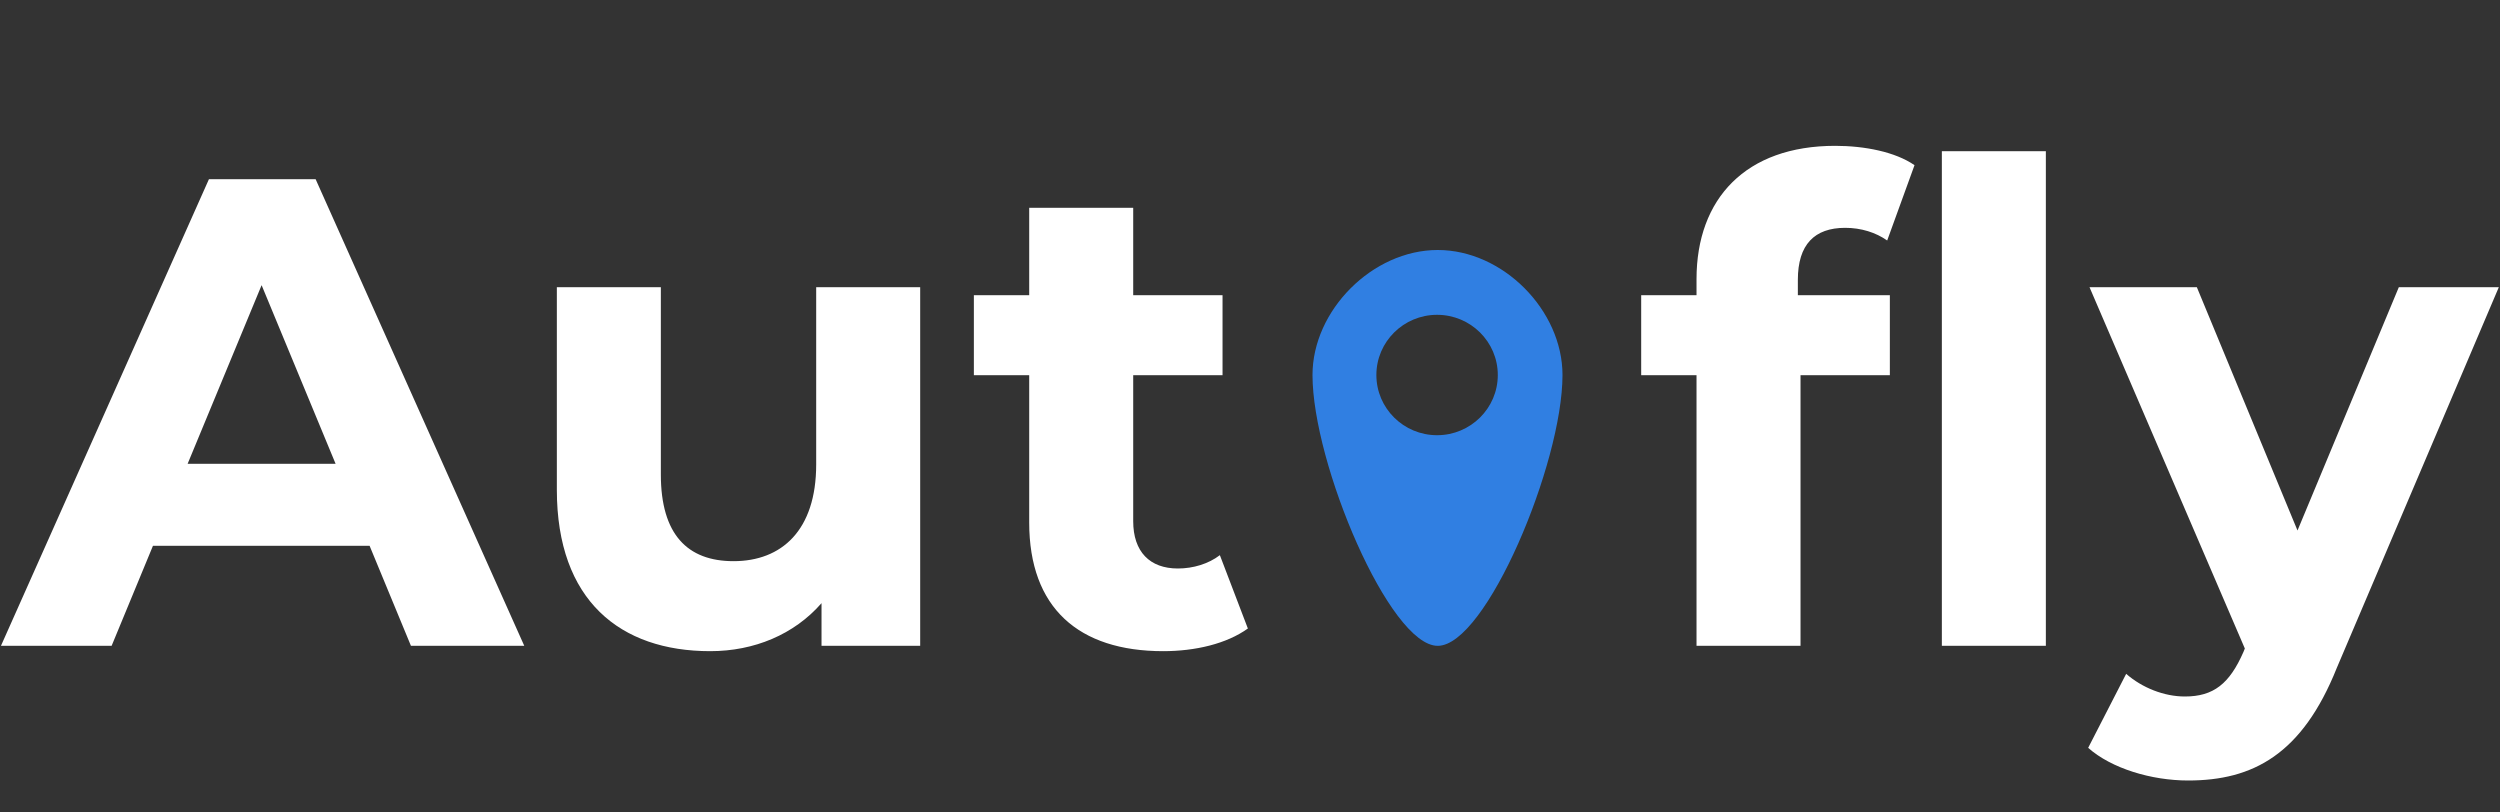 <svg width="360" height="117" viewBox="0 0 360 117" fill="none" xmlns="http://www.w3.org/2000/svg">
<rect x="0" y="0" width="360" height="117" fill="#333333" stroke="none"/>
<path fill-rule="evenodd" clip-rule="evenodd" d="M189 54.002C189 44.689 197.643 36 207.035 36C216.427 36 225.001 44.689 225 54.002C224.999 66.753 213.966 93 207.035 93C200.104 93 189 66.759 189 54.002ZM206.94 45.333C211.766 45.333 215.683 49.217 215.683 54.002C215.683 58.786 211.766 62.67 206.94 62.67C202.115 62.67 198.198 58.786 198.198 54.002C198.198 49.217 202.115 45.333 206.94 45.333Z" fill="#307FE2"/>
<path d="M59.176 93H75.496L45.448 25.8H30.088L0.136 93H16.072L22.024 78.6H53.224L59.176 93ZM27.016 66.792L37.672 41.064L48.328 66.792H27.016ZM117.531 41.352V66.888C117.531 76.392 112.539 80.808 105.627 80.808C99.002 80.808 95.162 76.968 95.162 68.328V41.352H80.186V70.536C80.186 86.472 89.306 93.768 102.267 93.768C108.603 93.768 114.363 91.368 118.299 86.856V93H132.507V41.352H117.531ZM175.661 79.944C174.029 81.192 171.821 81.864 169.613 81.864C165.581 81.864 163.181 79.464 163.181 75.048V54.024H176.045V42.504H163.181V29.928H148.205V42.504H140.237V54.024H148.205V75.24C148.205 87.528 155.309 93.768 167.501 93.768C172.109 93.768 176.621 92.712 179.693 90.504L175.661 79.944ZM265.707 32.808C268.011 32.808 270.123 33.48 271.755 34.632L275.691 23.784C272.907 21.864 268.491 21 264.267 21C251.403 21 244.299 28.584 244.299 40.2V42.504H236.331V54.024H244.299V93H259.275V54.024H272.139V42.504H258.891V40.296C258.891 35.208 261.291 32.808 265.707 32.808ZM279.627 21.768V93H294.603V21.768H279.627ZM345.432 41.352L330.84 76.392L316.344 41.352H300.888L323.256 93.384L323.064 93.864C321.048 98.472 318.744 100.296 314.616 100.296C311.64 100.296 308.472 99.048 306.168 97.032L300.696 107.688C304.056 110.664 309.816 112.392 315.096 112.392C324.408 112.392 331.512 108.648 336.504 96.168L359.832 41.352H345.432Z" fill="white"/>
</svg>

